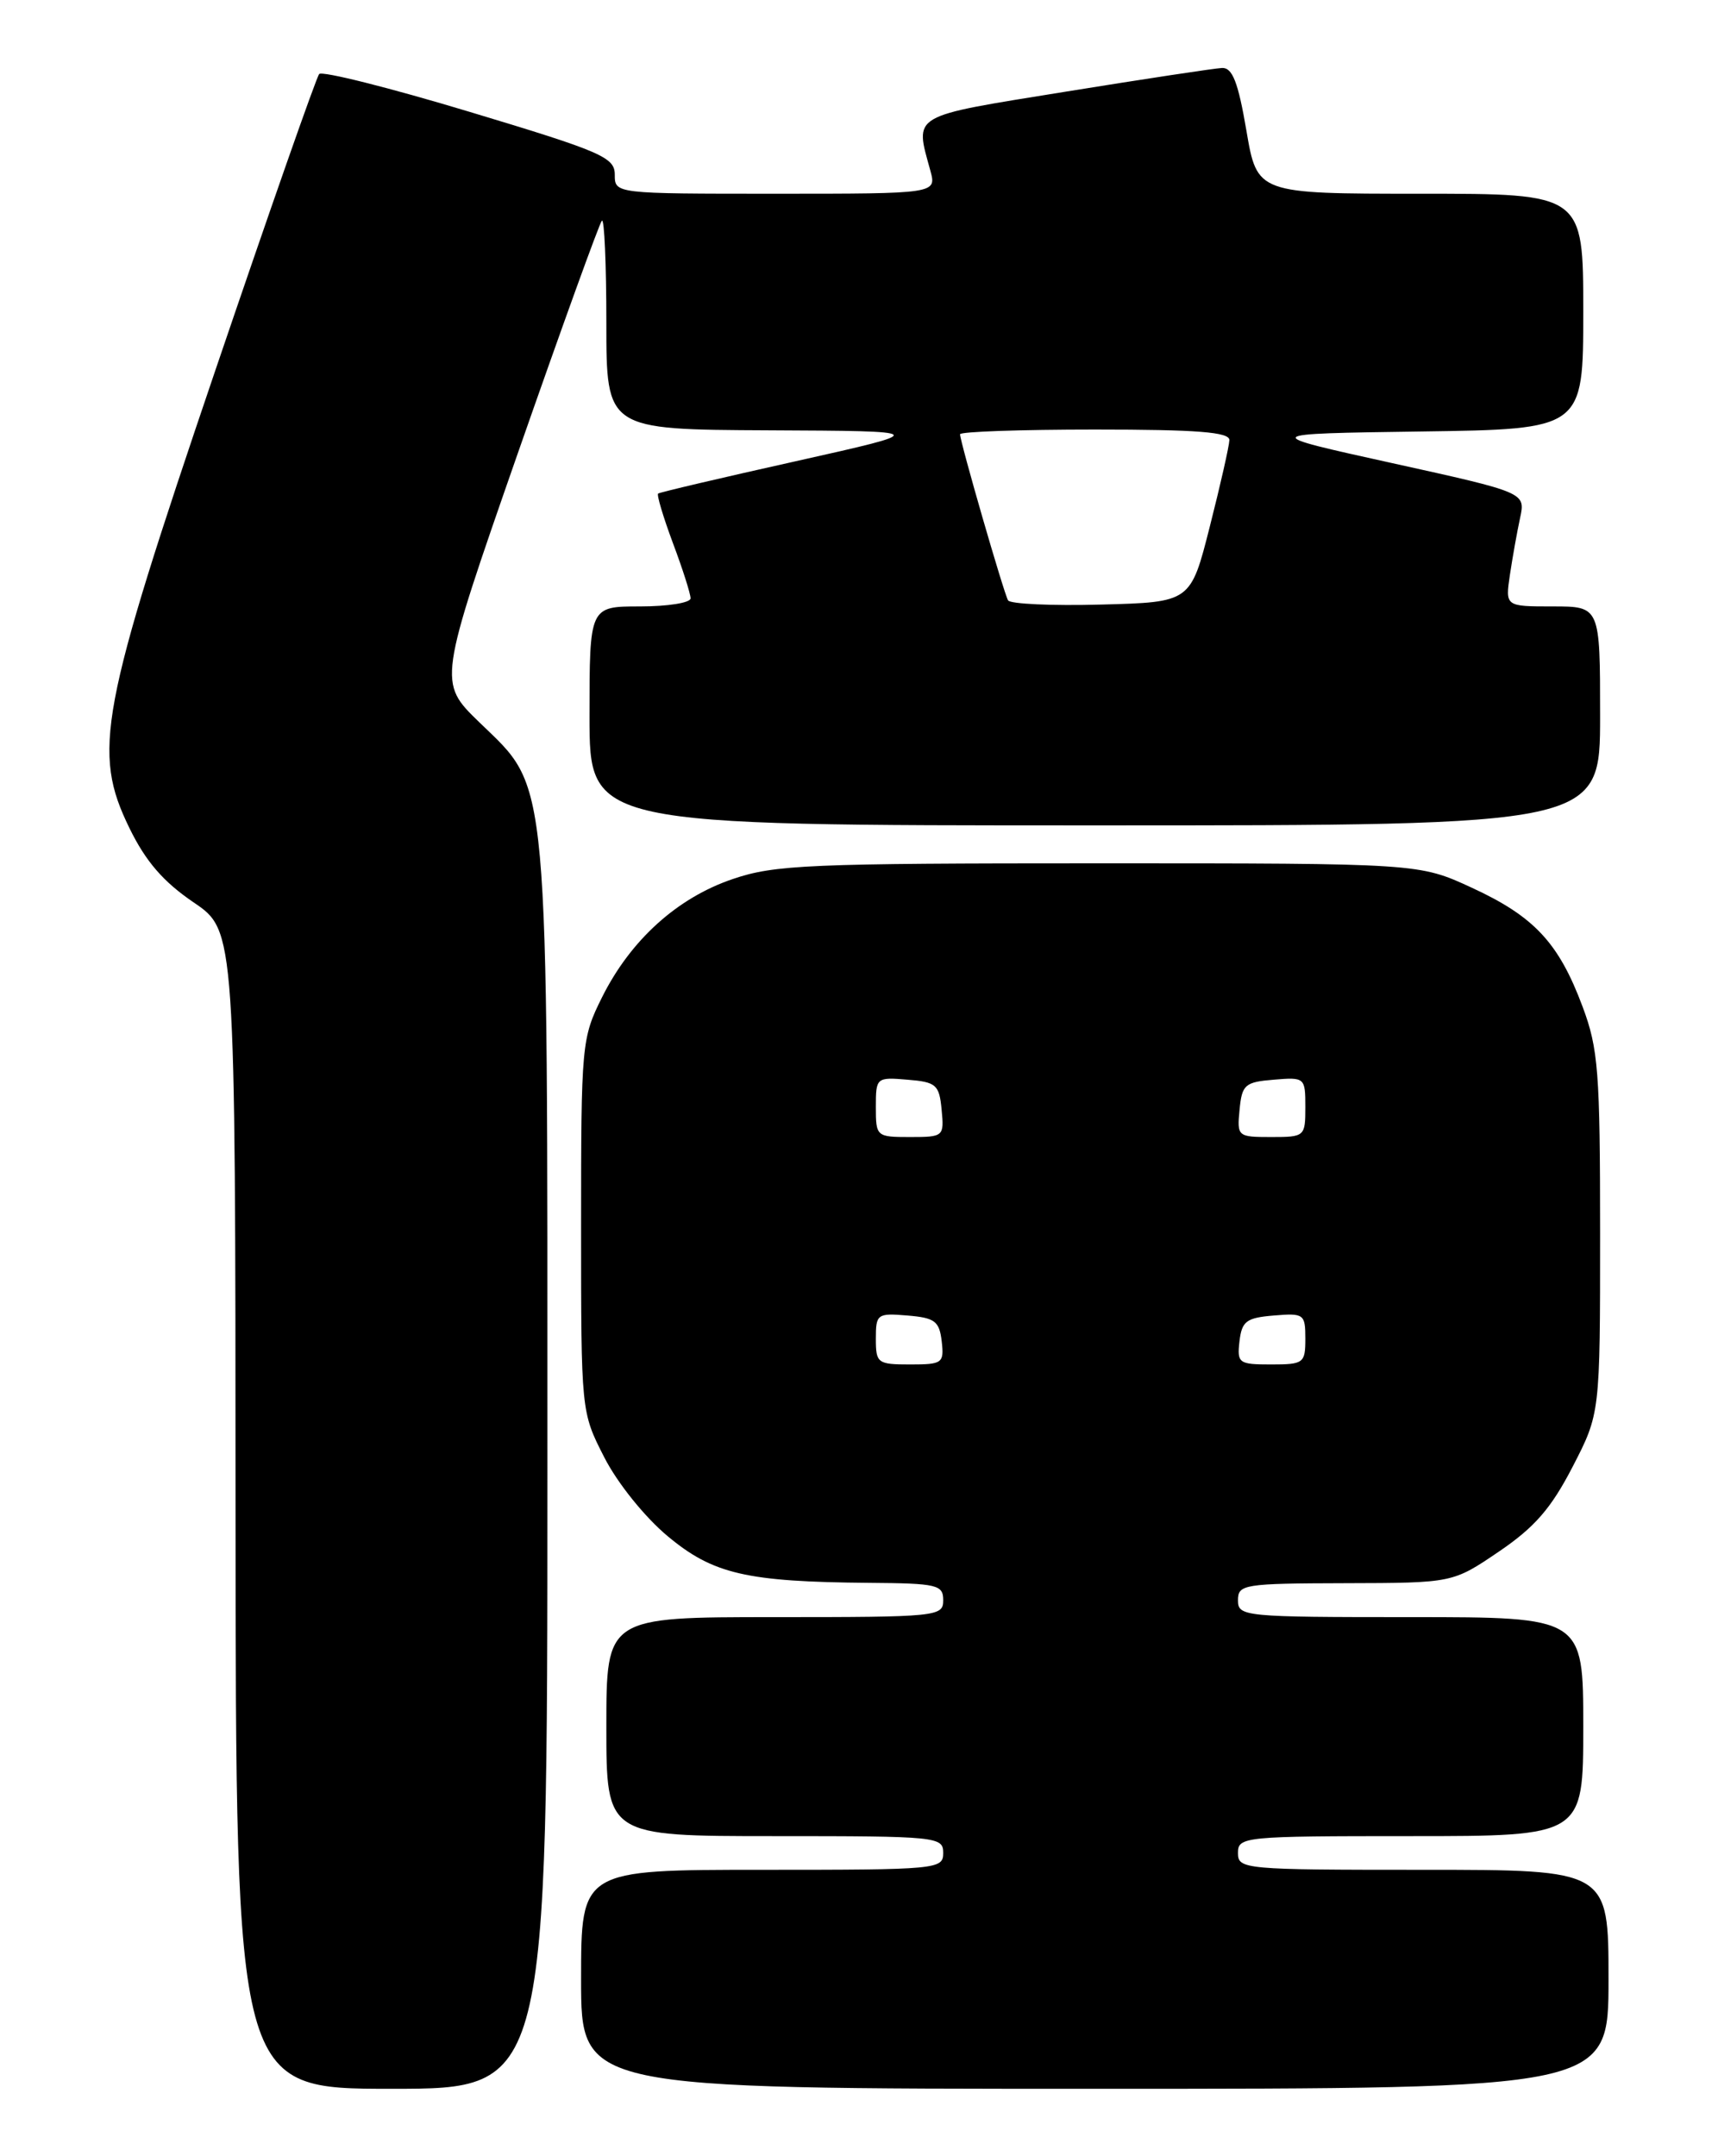<?xml version="1.0" encoding="UTF-8" standalone="no"?>
<!DOCTYPE svg PUBLIC "-//W3C//DTD SVG 1.1//EN" "http://www.w3.org/Graphics/SVG/1.1/DTD/svg11.dtd" >
<svg xmlns="http://www.w3.org/2000/svg" xmlns:xlink="http://www.w3.org/1999/xlink" version="1.1" viewBox="0 0 204 256">
 <g >
 <path fill="currentColor"
d=" M 65.00 174.68 C 65.00 90.51 65.31 93.90 56.91 85.75 C 52.01 81.00 52.01 81.00 61.47 53.86 C 66.68 38.94 71.18 26.49 71.47 26.20 C 71.76 25.91 72.00 31.37 72.00 38.33 C 72.00 51.00 72.00 51.00 91.25 51.09 C 110.50 51.18 110.50 51.18 94.50 54.76 C 85.70 56.72 78.34 58.45 78.15 58.60 C 77.96 58.74 78.75 61.38 79.90 64.47 C 81.06 67.55 82.00 70.51 82.00 71.04 C 82.00 71.57 79.30 72.00 76.00 72.00 C 70.00 72.00 70.00 72.00 70.00 85.00 C 70.00 98.00 70.00 98.00 130.00 98.00 C 190.00 98.00 190.00 98.00 190.00 85.00 C 190.00 72.00 190.00 72.00 184.37 72.00 C 178.74 72.00 178.74 72.00 179.29 68.25 C 179.60 66.19 180.14 63.15 180.50 61.49 C 181.15 58.48 181.15 58.48 165.33 54.99 C 149.50 51.50 149.50 51.50 168.75 51.23 C 188.00 50.96 188.00 50.96 188.00 36.98 C 188.00 23.00 188.00 23.00 168.64 23.00 C 149.28 23.00 149.28 23.00 148.00 15.50 C 147.02 9.75 146.34 8.02 145.11 8.07 C 144.22 8.11 135.85 9.38 126.50 10.89 C 107.94 13.89 108.62 13.49 110.47 20.25 C 111.22 23.00 111.22 23.00 92.11 23.00 C 73.00 23.00 73.00 23.00 73.00 20.74 C 73.00 18.68 71.47 18.01 55.76 13.28 C 46.28 10.42 38.24 8.40 37.90 8.79 C 37.56 9.18 32.01 25.02 25.56 44.00 C 11.82 84.46 10.93 89.24 15.38 98.34 C 17.31 102.29 19.40 104.70 22.99 107.14 C 27.95 110.50 27.95 110.50 27.97 179.25 C 28.00 248.00 28.00 248.00 46.50 248.00 C 65.00 248.00 65.00 248.00 65.00 174.68 Z  M 191.00 235.00 C 191.00 222.00 191.00 222.00 169.00 222.00 C 147.67 222.00 147.00 221.94 147.00 220.00 C 147.00 218.07 147.67 218.00 167.50 218.00 C 188.00 218.00 188.00 218.00 188.00 205.00 C 188.00 192.00 188.00 192.00 167.50 192.00 C 147.67 192.00 147.00 191.93 147.00 190.00 C 147.00 188.11 147.68 188.00 159.75 187.97 C 172.50 187.94 172.50 187.94 177.98 184.22 C 182.24 181.33 184.18 179.09 186.73 174.16 C 190.00 167.83 190.00 167.83 190.00 146.45 C 190.00 127.26 189.79 124.51 187.92 119.52 C 185.09 111.94 182.18 108.82 174.79 105.41 C 168.50 102.50 168.50 102.50 130.50 102.50 C 96.02 102.50 91.99 102.67 87.00 104.37 C 80.40 106.61 74.87 111.62 71.48 118.42 C 69.07 123.26 69.00 123.98 69.00 145.52 C 69.00 167.64 69.00 167.64 71.75 173.02 C 73.31 176.08 76.56 180.12 79.27 182.38 C 84.67 186.89 88.63 187.81 103.25 187.93 C 111.31 187.99 112.00 188.16 112.00 190.00 C 112.00 191.93 111.33 192.00 92.00 192.00 C 72.00 192.00 72.00 192.00 72.00 205.00 C 72.00 218.00 72.00 218.00 92.00 218.00 C 111.33 218.00 112.00 218.07 112.00 220.00 C 112.00 221.94 111.33 222.00 90.50 222.00 C 69.00 222.00 69.00 222.00 69.00 235.00 C 69.00 248.00 69.00 248.00 130.00 248.00 C 191.00 248.00 191.00 248.00 191.00 235.00 Z  M 119.70 71.28 C 119.19 70.41 114.00 52.45 114.00 51.56 C 114.00 51.25 121.20 51.00 130.00 51.00 C 142.15 51.00 145.99 51.30 145.98 52.25 C 145.96 52.94 144.92 57.55 143.66 62.50 C 141.38 71.50 141.38 71.50 130.77 71.78 C 124.93 71.94 119.95 71.71 119.70 71.28 Z  M 104.00 158.94 C 104.00 156.01 104.17 155.89 107.75 156.19 C 111.01 156.46 111.54 156.86 111.82 159.25 C 112.12 161.85 111.91 162.00 108.07 162.00 C 104.20 162.00 104.00 161.85 104.00 158.94 Z  M 147.18 159.25 C 147.46 156.86 147.99 156.46 151.25 156.19 C 154.83 155.89 155.00 156.01 155.00 158.94 C 155.00 161.85 154.80 162.00 150.93 162.00 C 147.09 162.00 146.88 161.85 147.18 159.25 Z  M 104.00 131.44 C 104.00 127.94 104.06 127.88 107.75 128.19 C 111.17 128.47 111.53 128.78 111.81 131.75 C 112.12 134.93 112.05 135.00 108.06 135.00 C 104.07 135.00 104.00 134.94 104.00 131.44 Z  M 147.19 131.75 C 147.47 128.78 147.83 128.47 151.25 128.19 C 154.94 127.88 155.00 127.94 155.00 131.44 C 155.00 134.94 154.93 135.00 150.94 135.00 C 146.95 135.00 146.88 134.93 147.19 131.75 Z "/>
</g>
</svg>
